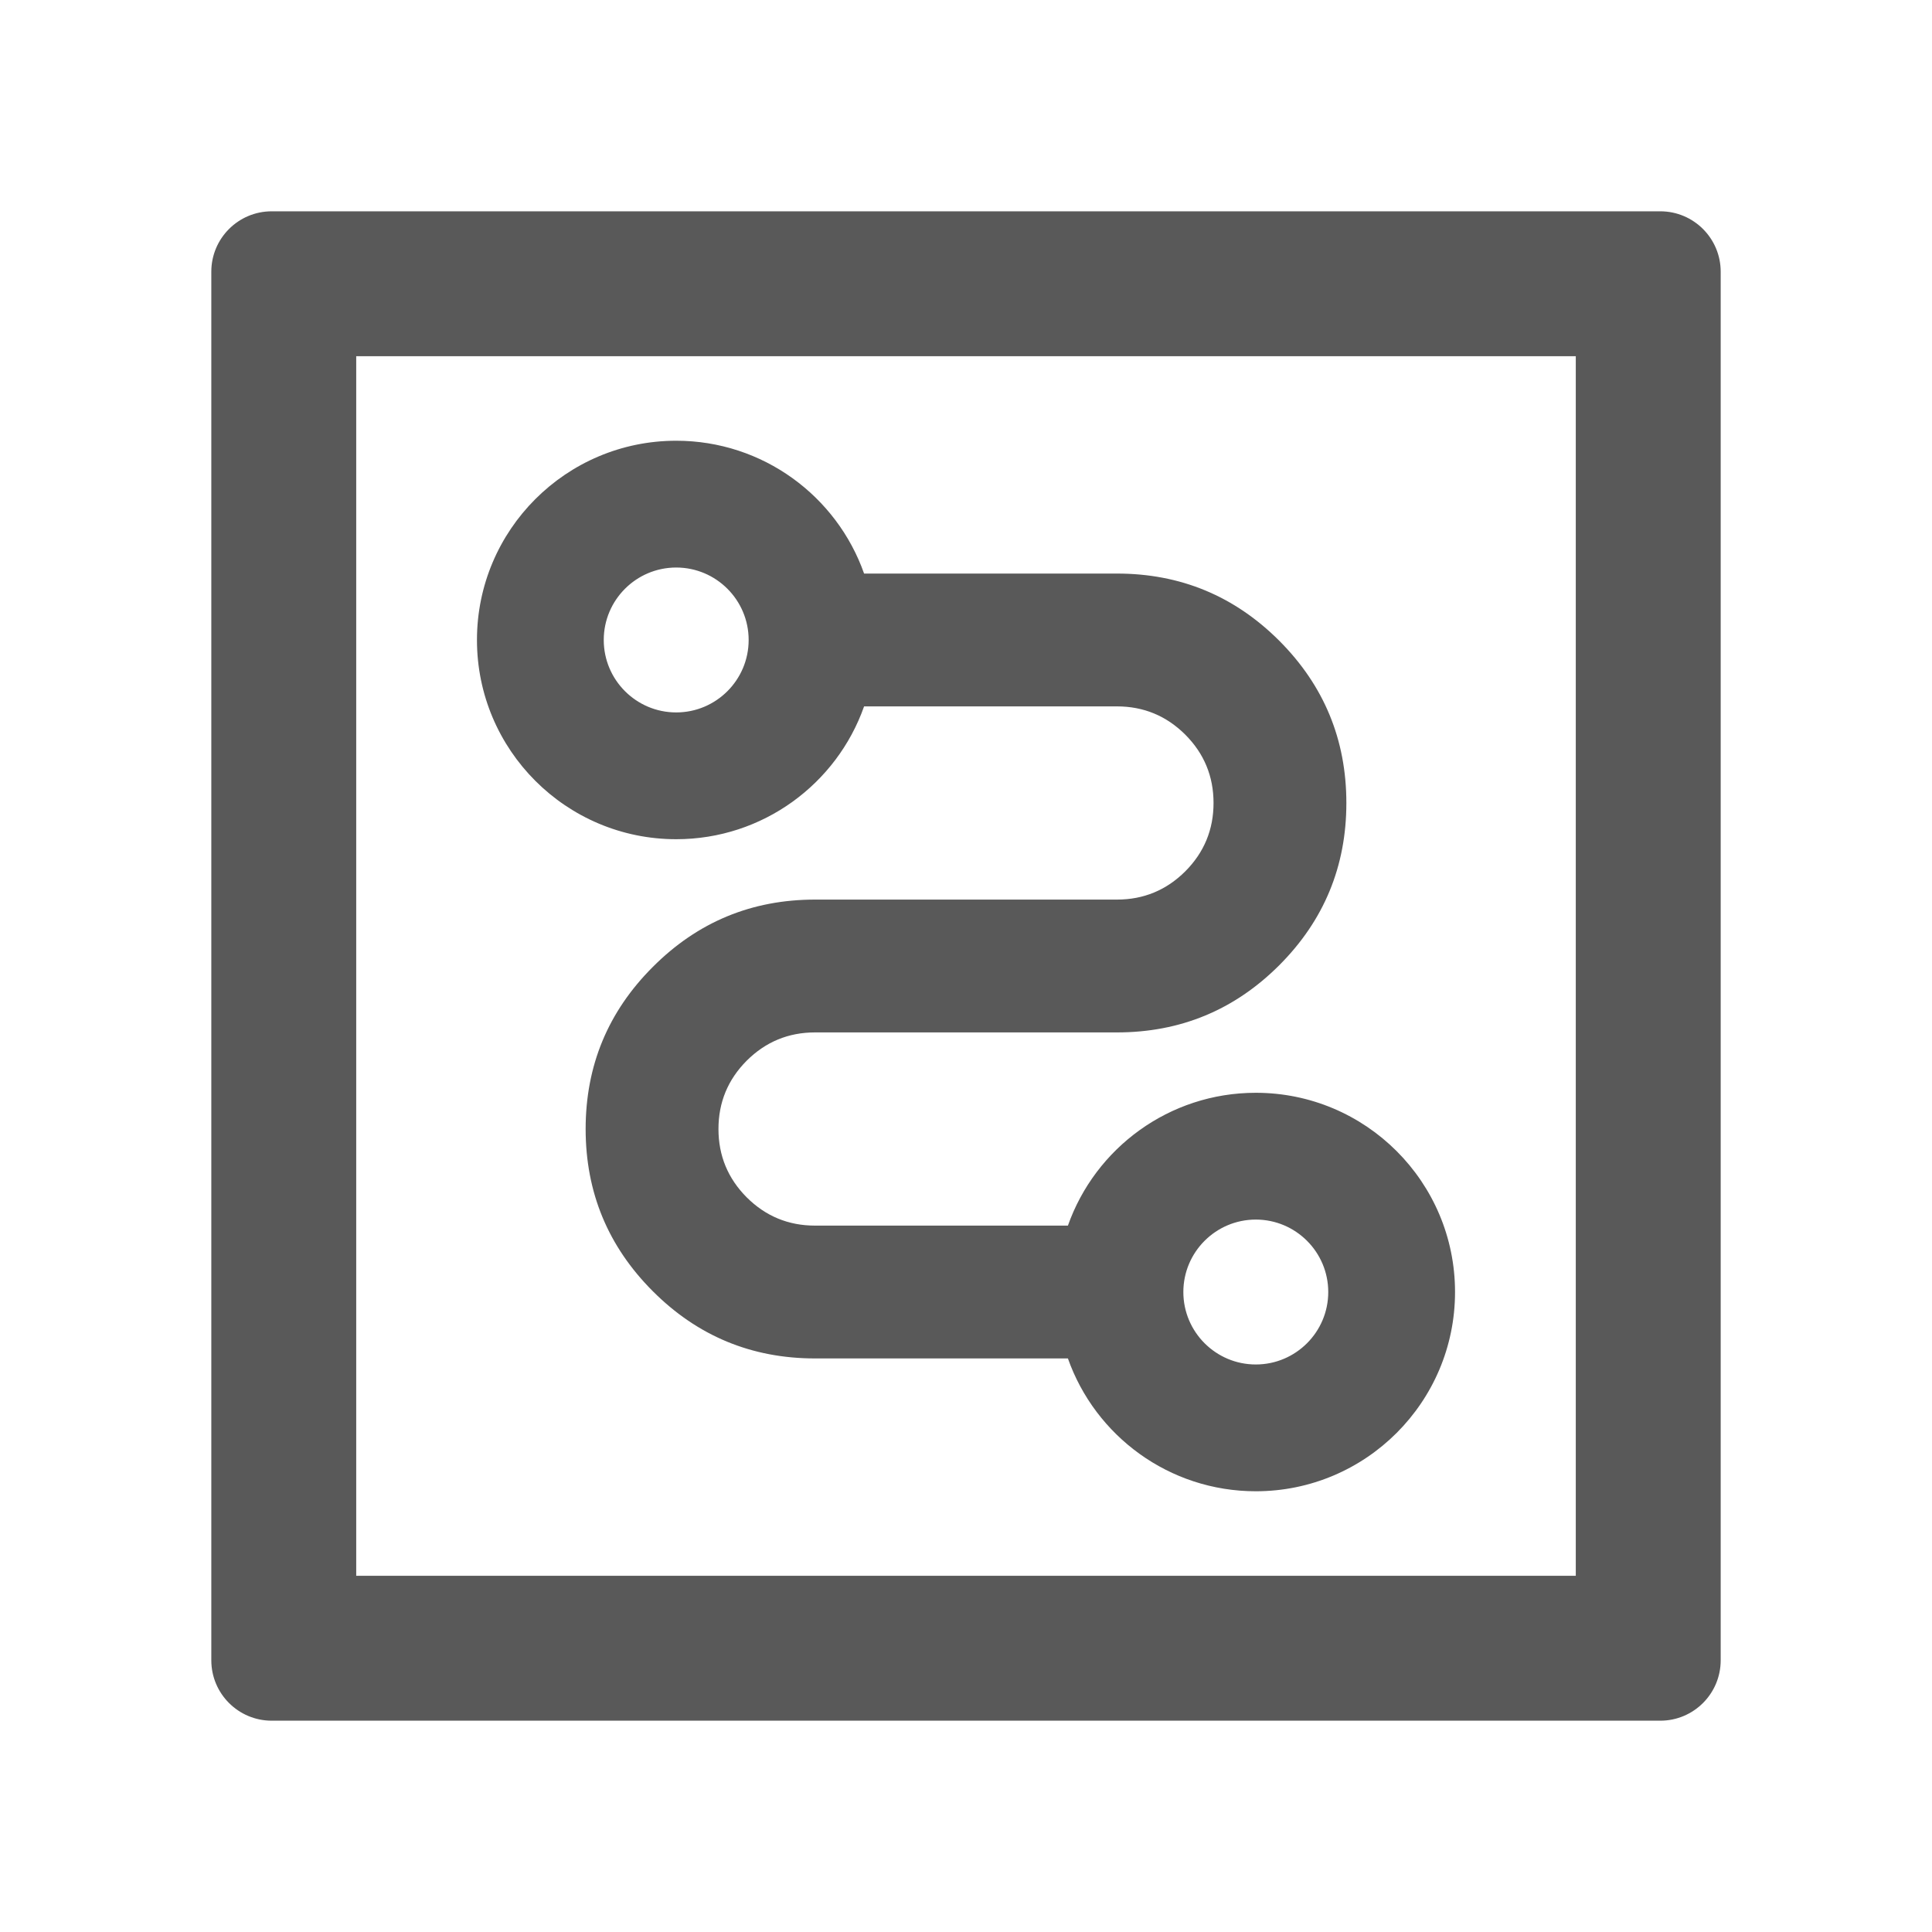 <svg xmlns="http://www.w3.org/2000/svg" xmlns:xlink="http://www.w3.org/1999/xlink" fill="none" version="1.1" width="16" height="16" viewBox="0 0 16 16"><g><g transform="matrix(-1,0,0,1,28.5,0)"><path d="M14.75,1.75L26.25,1.75C26.526,1.75,26.75,1.974,26.75,2.25L26.75,13.75C26.75,14.026,26.526,14.25,26.25,14.25L14.75,14.25C14.474,14.25,14.25,14.026,14.25,13.75L14.25,2.25C14.25,1.974,14.474,1.75,14.75,1.75ZM15.45,2.95L15.45,13.05L25.55,13.05L25.55,2.95L15.45,2.95ZM22.9,6.95C23.811,6.95,24.55,6.211,24.55,5.3C24.55,4.389,23.811,3.65,22.9,3.65C22.182,3.65,21.57,4.109,21.344,4.75L19.25,4.75Q18.463,4.75,17.906,5.306Q17.35,5.863,17.35,6.65Q17.35,7.437,17.906,7.994Q18.463,8.55,19.25,8.55L21.75,8.55Q22.081,8.55,22.316,8.784Q22.55,9.019,22.55,9.35Q22.55,9.681,22.316,9.916Q22.081,10.15,21.75,10.15L19.656,10.15C19.43,9.509,18.818,9.05,18.1,9.05C17.189,9.05,16.45,9.789,16.45,10.7C16.45,11.611,17.189,12.35,18.1,12.35C18.818,12.35,19.43,11.891,19.656,11.25L21.75,11.25Q22.537,11.25,23.093,10.694Q23.65,10.137,23.65,9.35Q23.65,8.563,23.093,8.007Q22.537,7.45,21.75,7.45L19.25,7.45Q18.919,7.45,18.684,7.216Q18.45,6.981,18.45,6.65Q18.45,6.319,18.684,6.084Q18.919,5.85,19.25,5.85L21.344,5.85C21.57,6.491,22.182,6.95,22.9,6.95ZM22.9,4.7C23.231,4.7,23.5,4.969,23.5,5.3C23.5,5.631,23.231,5.9,22.9,5.9C22.569,5.9,22.3,5.631,22.3,5.3C22.3,4.969,22.569,4.7,22.9,4.7ZM18.1,10.1C18.431,10.1,18.7,10.369,18.7,10.7C18.7,11.031,18.431,11.3,18.1,11.3C17.769,11.3,17.5,11.031,17.5,10.7C17.5,10.369,17.769,10.1,18.1,10.1Z" fill-rule="evenodd" fill="#000000" fill-opacity="0.65"/></g></g></svg>